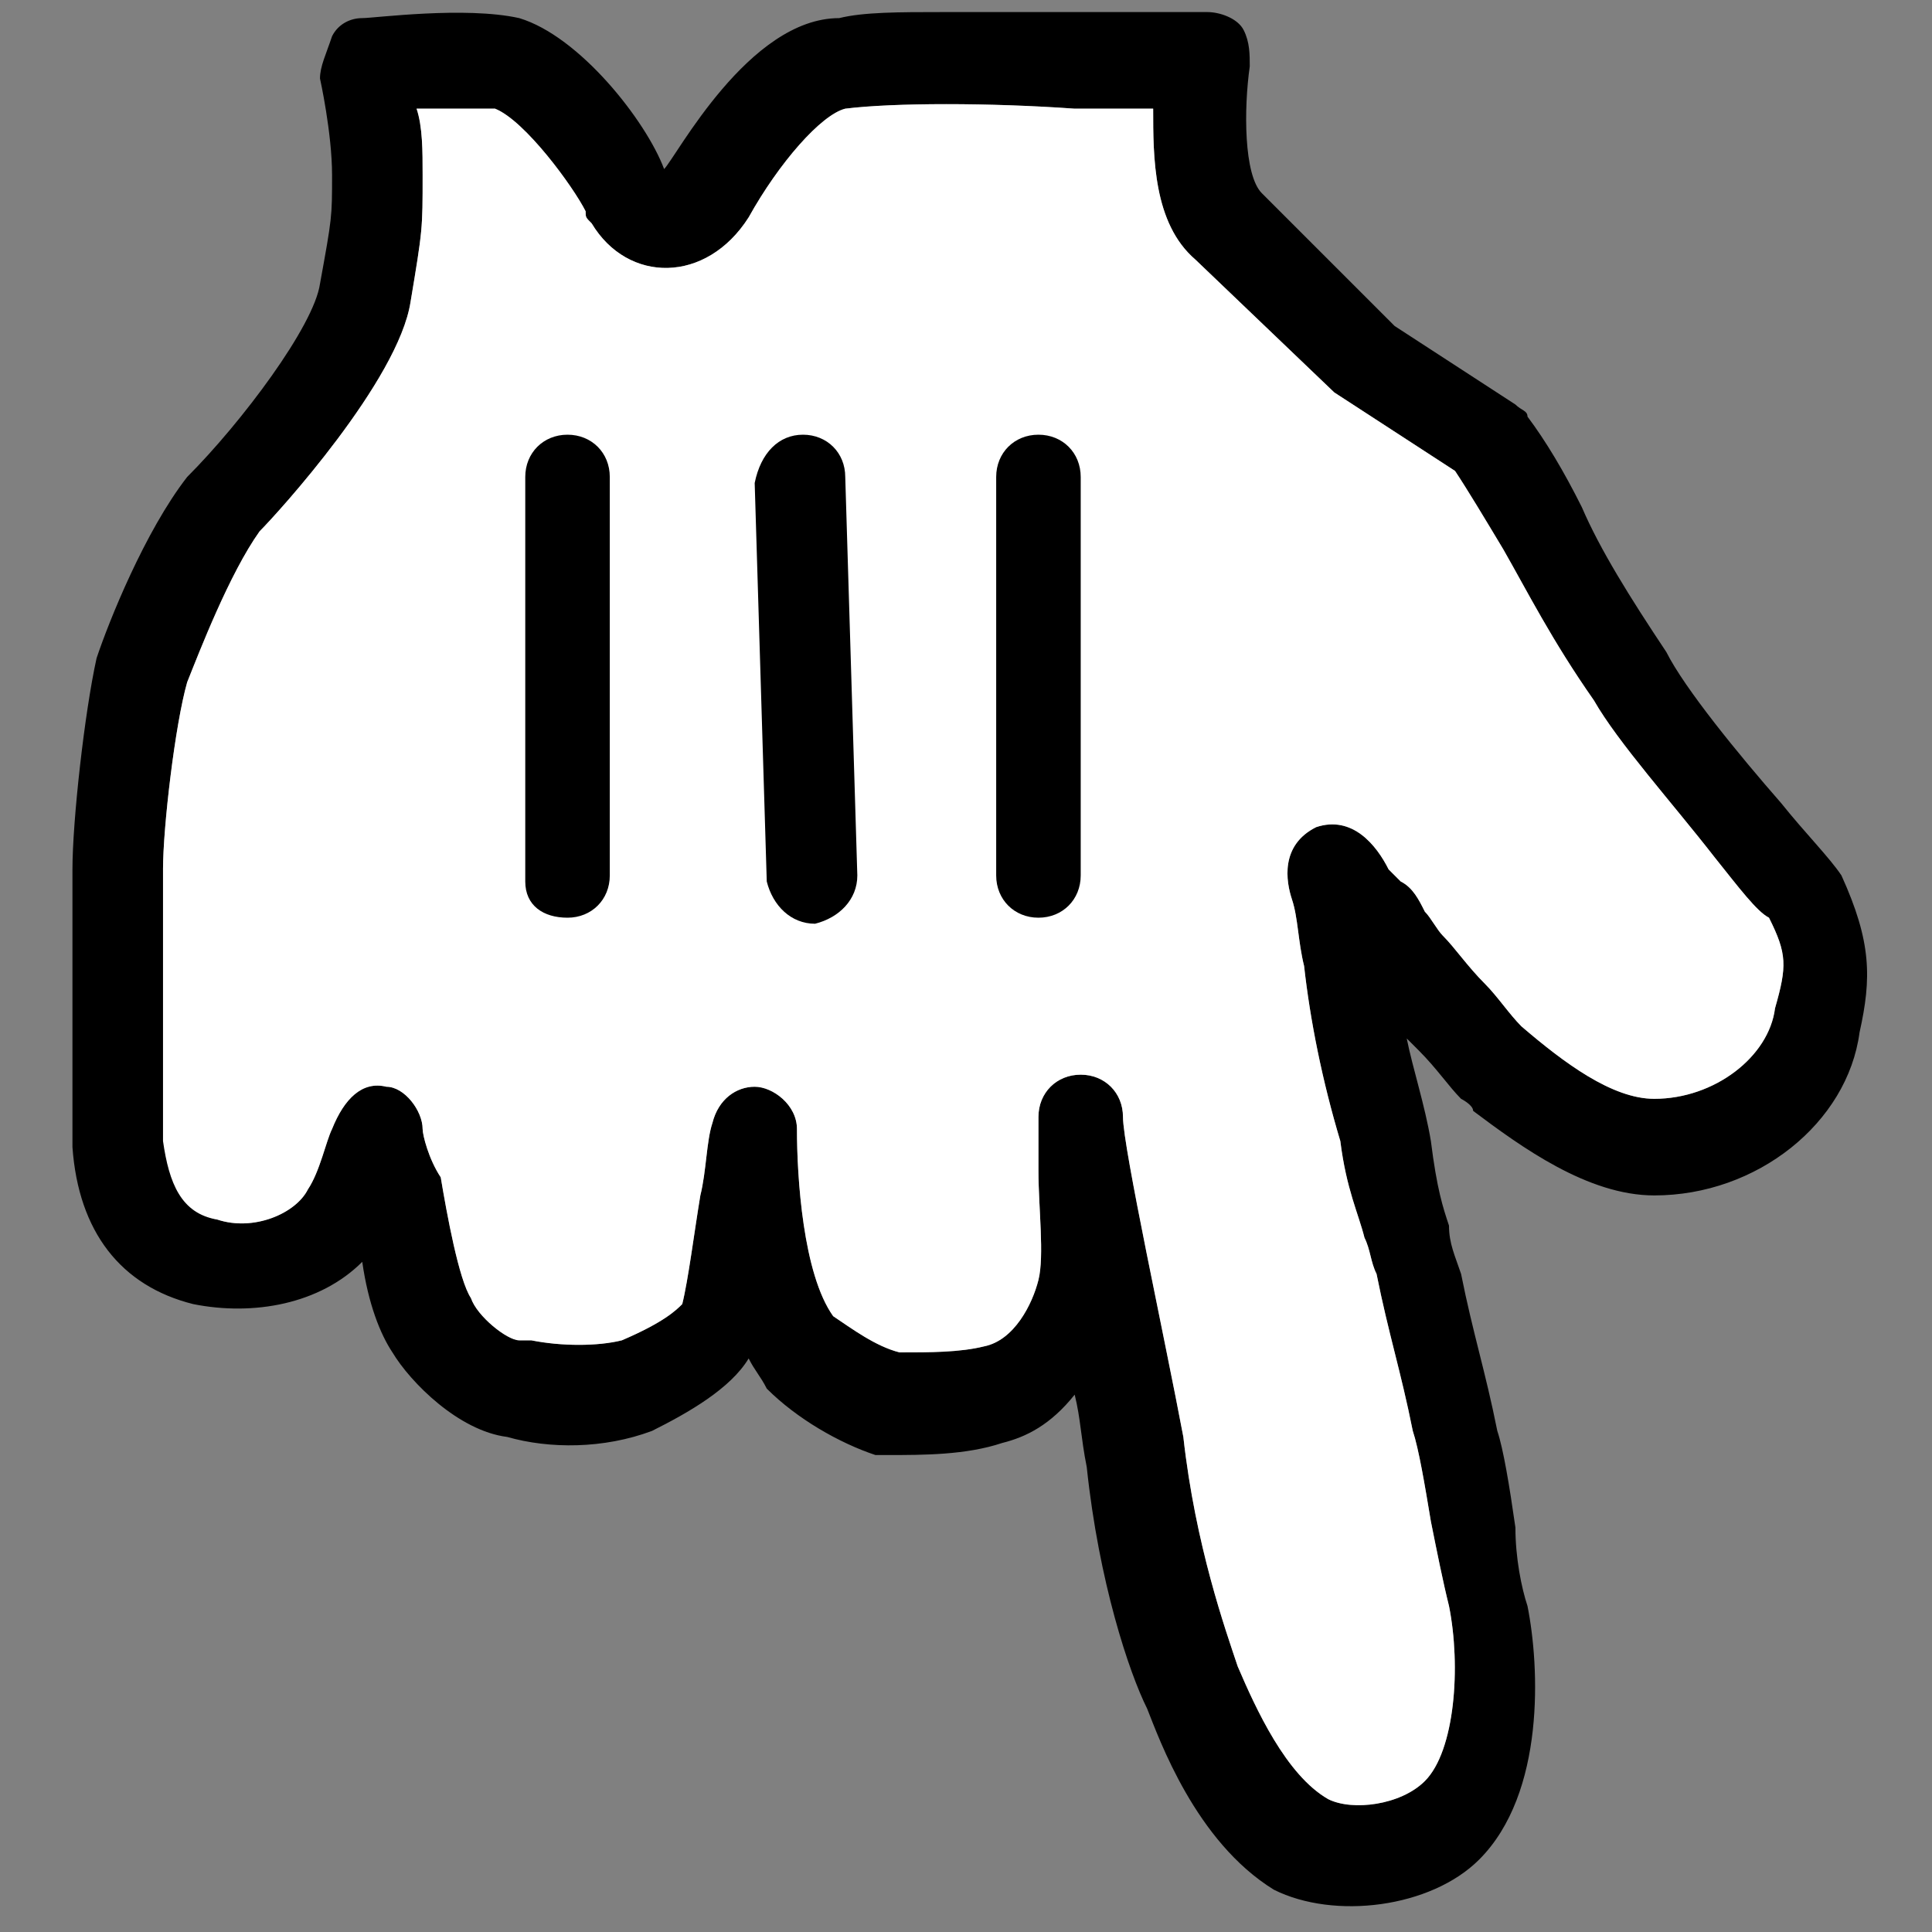 <?xml version="1.0" encoding="utf-8"?>
<!-- Generator: Adobe Illustrator 24.0.2, SVG Export Plug-In . SVG Version: 6.00 Build 0)  -->
<svg version="1.1" xmlns="http://www.w3.org/2000/svg" xmlns:xlink="http://www.w3.org/1999/xlink" x="0px" y="0px"
	 viewBox="0 0 32 32" style="enable-background:new 0 0 32 32;" xml:space="preserve">
<rect x="0" y="0" width="32" height="32" fill="#808080" stroke="none"/>
<style type="text/css">
	.st0{fill:#FFFFFF;}
	.st1{clip-path:url(#SVGID_4_);}
	.st2{clip-path:url(#SVGID_6_);}
	.st3{clip-path:url(#SVGID_8_);}
</style>
<g id="Layer_3">
	<g>
		<path d="M3.2,21.6c1,0.2,2.1,0,2.8-0.7c0.1,0.7,0.3,1.2,0.5,1.5c0.3,0.5,1.1,1.3,1.9,1.4c0.7,0.2,1.6,0.2,2.4-0.1
			c0.6-0.3,1.3-0.7,1.6-1.2c0.1,0.2,0.2,0.3,0.3,0.5c0.5,0.5,1.2,0.9,1.8,1.1c0.1,0,0.2,0,0.2,0c0.6,0,1.3,0,1.9-0.2
			c0.4-0.1,0.8-0.3,1.2-0.8c0.1,0.4,0.1,0.7,0.2,1.2c0.2,1.9,0.7,3.4,1,4c0.2,0.5,0.8,2.2,2.1,3c1,0.5,2.6,0.3,3.4-0.5
			c1.1-1.1,1-3.2,0.8-4.2c-0.1-0.3-0.2-0.8-0.2-1.3c-0.1-0.7-0.2-1.3-0.3-1.6c-0.1-0.5-0.2-0.9-0.3-1.3c-0.1-0.4-0.2-0.8-0.3-1.3
			c-0.1-0.3-0.2-0.5-0.2-0.8c-0.1-0.3-0.2-0.6-0.3-1.4c-0.1-0.6-0.3-1.2-0.4-1.7c0.1,0.1,0.1,0.1,0.2,0.2c0.3,0.3,0.5,0.6,0.7,0.8
			c0,0,0.2,0.1,0.2,0.2c0.8,0.6,1.9,1.4,3,1.4c1.7,0,3.2-1.2,3.4-2.7c0.2-0.9,0.2-1.5-0.3-2.6c-0.2-0.3-0.6-0.7-1-1.2
			c-0.7-0.8-1.6-1.9-1.9-2.5c-0.6-0.9-1.1-1.7-1.4-2.4c-0.3-0.6-0.6-1.1-0.9-1.5c0-0.1-0.1-0.1-0.2-0.2l-2-1.3l-2.2-2.2
			c-0.3-0.3-0.3-1.4-0.2-2.1c0-0.2,0-0.4-0.1-0.6c-0.1-0.2-0.4-0.3-0.6-0.3c-0.6,0-1.4,0-2.1,0c-0.8,0-1.5,0-2.3,0
			c-0.7,0-1.3,0-1.7,0.1c-1.5,0-2.7,2.3-2.9,2.5c-0.3-0.8-1.4-2.2-2.4-2.5c-0.9-0.2-2.4,0-2.6,0c-0.2,0-0.4,0.1-0.5,0.3
			C5.4,0.9,5.3,1.1,5.3,1.3c0,0,0.2,0.9,0.2,1.6c0,0.7,0,0.7-0.2,1.8C5.2,5.4,4,7,3.1,7.9c-0.7,0.9-1.3,2.4-1.5,3
			c-0.2,0.9-0.4,2.7-0.4,3.5V19C1.3,20.4,2,21.3,3.2,21.6z M2.7,14.4c0-0.7,0.2-2.4,0.4-3.1c0.2-0.5,0.7-1.8,1.2-2.5
			C4.6,8.5,6.6,6.3,6.8,5C7,3.8,7,3.8,7,2.9c0-0.4,0-0.8-0.1-1.1c0.5,0,1,0,1.3,0C8.7,2,9.5,3.1,9.7,3.5c0,0.1,0,0.1,0.1,0.2
			c0.6,1,1.9,1,2.6-0.1c0.5-0.9,1.2-1.7,1.6-1.8c0.8-0.1,2.4-0.1,3.8,0c0.5,0,0.9,0,1.3,0c0,0.8,0,1.9,0.7,2.5l2.3,2.2l2,1.3
			c0.2,0.3,0.5,0.8,0.8,1.3c0.4,0.7,0.8,1.5,1.5,2.5c0.4,0.7,1.3,1.7,2,2.6c0.4,0.5,0.7,0.9,0.9,1c0.3,0.6,0.3,0.8,0.1,1.5
			c-0.1,0.8-1,1.5-2,1.5c-0.7,0-1.5-0.6-2.2-1.2c-0.2-0.2-0.4-0.5-0.6-0.7c-0.3-0.3-0.5-0.6-0.7-0.8c-0.1-0.1-0.2-0.3-0.3-0.4
			c-0.1-0.2-0.2-0.4-0.4-0.5l-0.2-0.2c-0.2-0.4-0.6-0.9-1.2-0.7c-0.6,0.3-0.5,0.9-0.4,1.2c0.1,0.3,0.1,0.7,0.2,1.1
			c0.1,0.9,0.3,1.9,0.6,2.9c0.1,0.8,0.3,1.2,0.4,1.6c0.1,0.2,0.1,0.4,0.2,0.6c0.1,0.5,0.2,0.9,0.3,1.3c0.1,0.4,0.2,0.8,0.3,1.3
			c0.1,0.3,0.2,0.9,0.3,1.5c0.1,0.5,0.2,1,0.3,1.4c0.2,1,0.1,2.4-0.4,2.9c-0.4,0.4-1.2,0.5-1.6,0.3c-0.7-0.4-1.2-1.5-1.5-2.2
			c-0.2-0.6-0.7-2-0.9-3.8c-0.3-1.6-1-4.8-1-5.3c0-0.4-0.3-0.7-0.7-0.7c-0.4,0-0.7,0.3-0.7,0.7c0,0.3,0,0.6,0,0.9
			c0,0.6,0.1,1.4,0,1.8c-0.1,0.4-0.4,1-0.9,1.1c-0.4,0.1-0.9,0.1-1.4,0.1c-0.4-0.1-0.8-0.4-1.1-0.6c-0.5-0.7-0.6-2.3-0.6-3.1
			c0-0.4-0.4-0.7-0.7-0.7c-0.3,0-0.6,0.2-0.7,0.6c-0.1,0.3-0.1,0.8-0.2,1.2c-0.1,0.6-0.2,1.4-0.3,1.8c-0.1,0.1-0.3,0.3-1,0.6
			c-0.4,0.1-1,0.1-1.5,0c-0.1,0-0.1,0-0.2,0c-0.2,0-0.7-0.4-0.8-0.7c-0.2-0.3-0.4-1.4-0.5-2C7.1,19.2,7,18.8,7,18.7
			C7,18.4,6.7,18,6.4,18c-0.4-0.1-0.7,0.2-0.9,0.7c-0.1,0.2-0.2,0.7-0.4,1c-0.2,0.4-0.9,0.7-1.5,0.5c-0.5-0.1-0.8-0.6-0.8-1.3V14.4z
			"/>
		<path class="st0" d="M2.7,18.9v-4.5c0-0.7,0.2-2.4,0.4-3.1c0.2-0.5,0.7-1.8,1.2-2.5C4.6,8.5,6.6,6.3,6.8,5C7,3.8,7,3.8,7,2.9
			c0-0.4,0-0.8-0.1-1.1c0.5,0,1,0,1.3,0C8.7,2,9.5,3.1,9.7,3.5c0,0.1,0,0.1,0.1,0.2c0.6,1,1.9,1,2.6-0.1c0.5-0.9,1.2-1.7,1.6-1.8
			c0.8-0.1,2.4-0.1,3.8,0c0.5,0,0.9,0,1.3,0c0,0.8,0,1.9,0.7,2.5l2.3,2.2l2,1.3c0.2,0.3,0.5,0.8,0.8,1.3c0.4,0.7,0.8,1.5,1.5,2.5
			c0.4,0.7,1.3,1.7,2,2.6c0.4,0.5,0.7,0.9,0.9,1c0.3,0.6,0.3,0.8,0.1,1.5c-0.1,0.8-1,1.5-2,1.5c-0.7,0-1.5-0.6-2.2-1.2
			c-0.2-0.2-0.4-0.5-0.6-0.7c-0.3-0.3-0.5-0.6-0.7-0.8c-0.1-0.1-0.2-0.3-0.3-0.4c-0.1-0.2-0.2-0.4-0.4-0.5l-0.2-0.2
			c-0.2-0.4-0.6-0.9-1.2-0.7c-0.6,0.3-0.5,0.9-0.4,1.2c0.1,0.3,0.1,0.7,0.2,1.1c0.1,0.9,0.3,1.9,0.6,2.9c0.1,0.8,0.3,1.2,0.4,1.6
			c0.1,0.2,0.1,0.4,0.2,0.6c0.1,0.5,0.2,0.9,0.3,1.3c0.1,0.4,0.2,0.8,0.3,1.3c0.1,0.3,0.2,0.9,0.3,1.5c0.1,0.5,0.2,1,0.3,1.4
			c0.2,1,0.1,2.4-0.4,2.9c-0.4,0.4-1.2,0.5-1.6,0.3c-0.7-0.4-1.2-1.5-1.5-2.2c-0.2-0.6-0.7-2-0.9-3.8c-0.3-1.6-1-4.8-1-5.3
			c0-0.4-0.3-0.7-0.7-0.7c-0.4,0-0.7,0.3-0.7,0.7c0,0.3,0,0.6,0,0.9c0,0.6,0.1,1.4,0,1.8c-0.1,0.4-0.4,1-0.9,1.1
			c-0.4,0.1-0.9,0.1-1.4,0.1c-0.4-0.1-0.8-0.4-1.1-0.6c-0.5-0.7-0.6-2.3-0.6-3.1c0-0.4-0.4-0.7-0.7-0.7c-0.3,0-0.6,0.2-0.7,0.6
			c-0.1,0.3-0.1,0.8-0.2,1.2c-0.1,0.6-0.2,1.4-0.3,1.8c-0.1,0.1-0.3,0.3-1,0.6c-0.4,0.1-1,0.1-1.5,0c-0.1,0-0.1,0-0.2,0
			c-0.2,0-0.7-0.4-0.8-0.7c-0.2-0.3-0.4-1.4-0.5-2C7.1,19.2,7,18.8,7,18.7C7,18.4,6.7,18,6.4,18c-0.4-0.1-0.7,0.2-0.9,0.7
			c-0.1,0.2-0.2,0.7-0.4,1c-0.2,0.4-0.9,0.7-1.5,0.5C3,20.1,2.8,19.6,2.7,18.9z"/>
	</g>
</g>
<g id="Layer_2">
	<g>
		<defs>
			<rect id="SVGID_1_" x="-14.8" y="-16.3" width="62.4" height="62.4"/>
		</defs>
		<clipPath id="SVGID_2_">
			<use xlink:href="#SVGID_1_"  style="overflow:visible;"/>
		</clipPath>
	</g>
	<g>
		<defs>
			<rect id="SVGID_3_" x="-14.8" y="-14.1" width="62.4" height="62.4"/>
		</defs>
		<clipPath id="SVGID_4_">
			<use xlink:href="#SVGID_3_"  style="overflow:visible;"/>
		</clipPath>
		<g class="st1">
			<path d="M9.4,7.2c0.4,0,0.7,0.3,0.7,0.7v6.6c0,0.4-0.3,0.7-0.7,0.7S8.7,15,8.7,14.6V7.9C8.7,7.5,9,7.2,9.4,7.2z"/>
		</g>
	</g>
	<g>
		<defs>
			<rect id="SVGID_5_" x="-14.8" y="-14.1" width="62.4" height="62.4"/>
		</defs>
		<clipPath id="SVGID_6_">
			<use xlink:href="#SVGID_5_"  style="overflow:visible;"/>
		</clipPath>
		<g class="st2">
			<path d="M13.3,7.2c0.4,0,0.7,0.3,0.7,0.7l0.2,6.6c0,0.4-0.3,0.7-0.7,0.8c-0.4,0-0.7-0.3-0.8-0.7l-0.2-6.6
				C12.6,7.5,12.9,7.2,13.3,7.2C13.3,7.2,13.3,7.2,13.3,7.2z"/>
		</g>
	</g>
	<g>
		<defs>
			<rect id="SVGID_7_" x="-14.8" y="-14.1" width="62.4" height="62.4"/>
		</defs>
		<clipPath id="SVGID_8_">
			<use xlink:href="#SVGID_7_"  style="overflow:visible;"/>
		</clipPath>
		<g class="st3">
			<path d="M17.2,7.2c0.4,0,0.7,0.3,0.7,0.7v6.6c0,0.4-0.3,0.7-0.7,0.7c-0.4,0-0.7-0.3-0.7-0.7V7.9C16.5,7.5,16.8,7.2,17.2,7.2z"/>
		</g>
	</g>
</g>
</svg>
